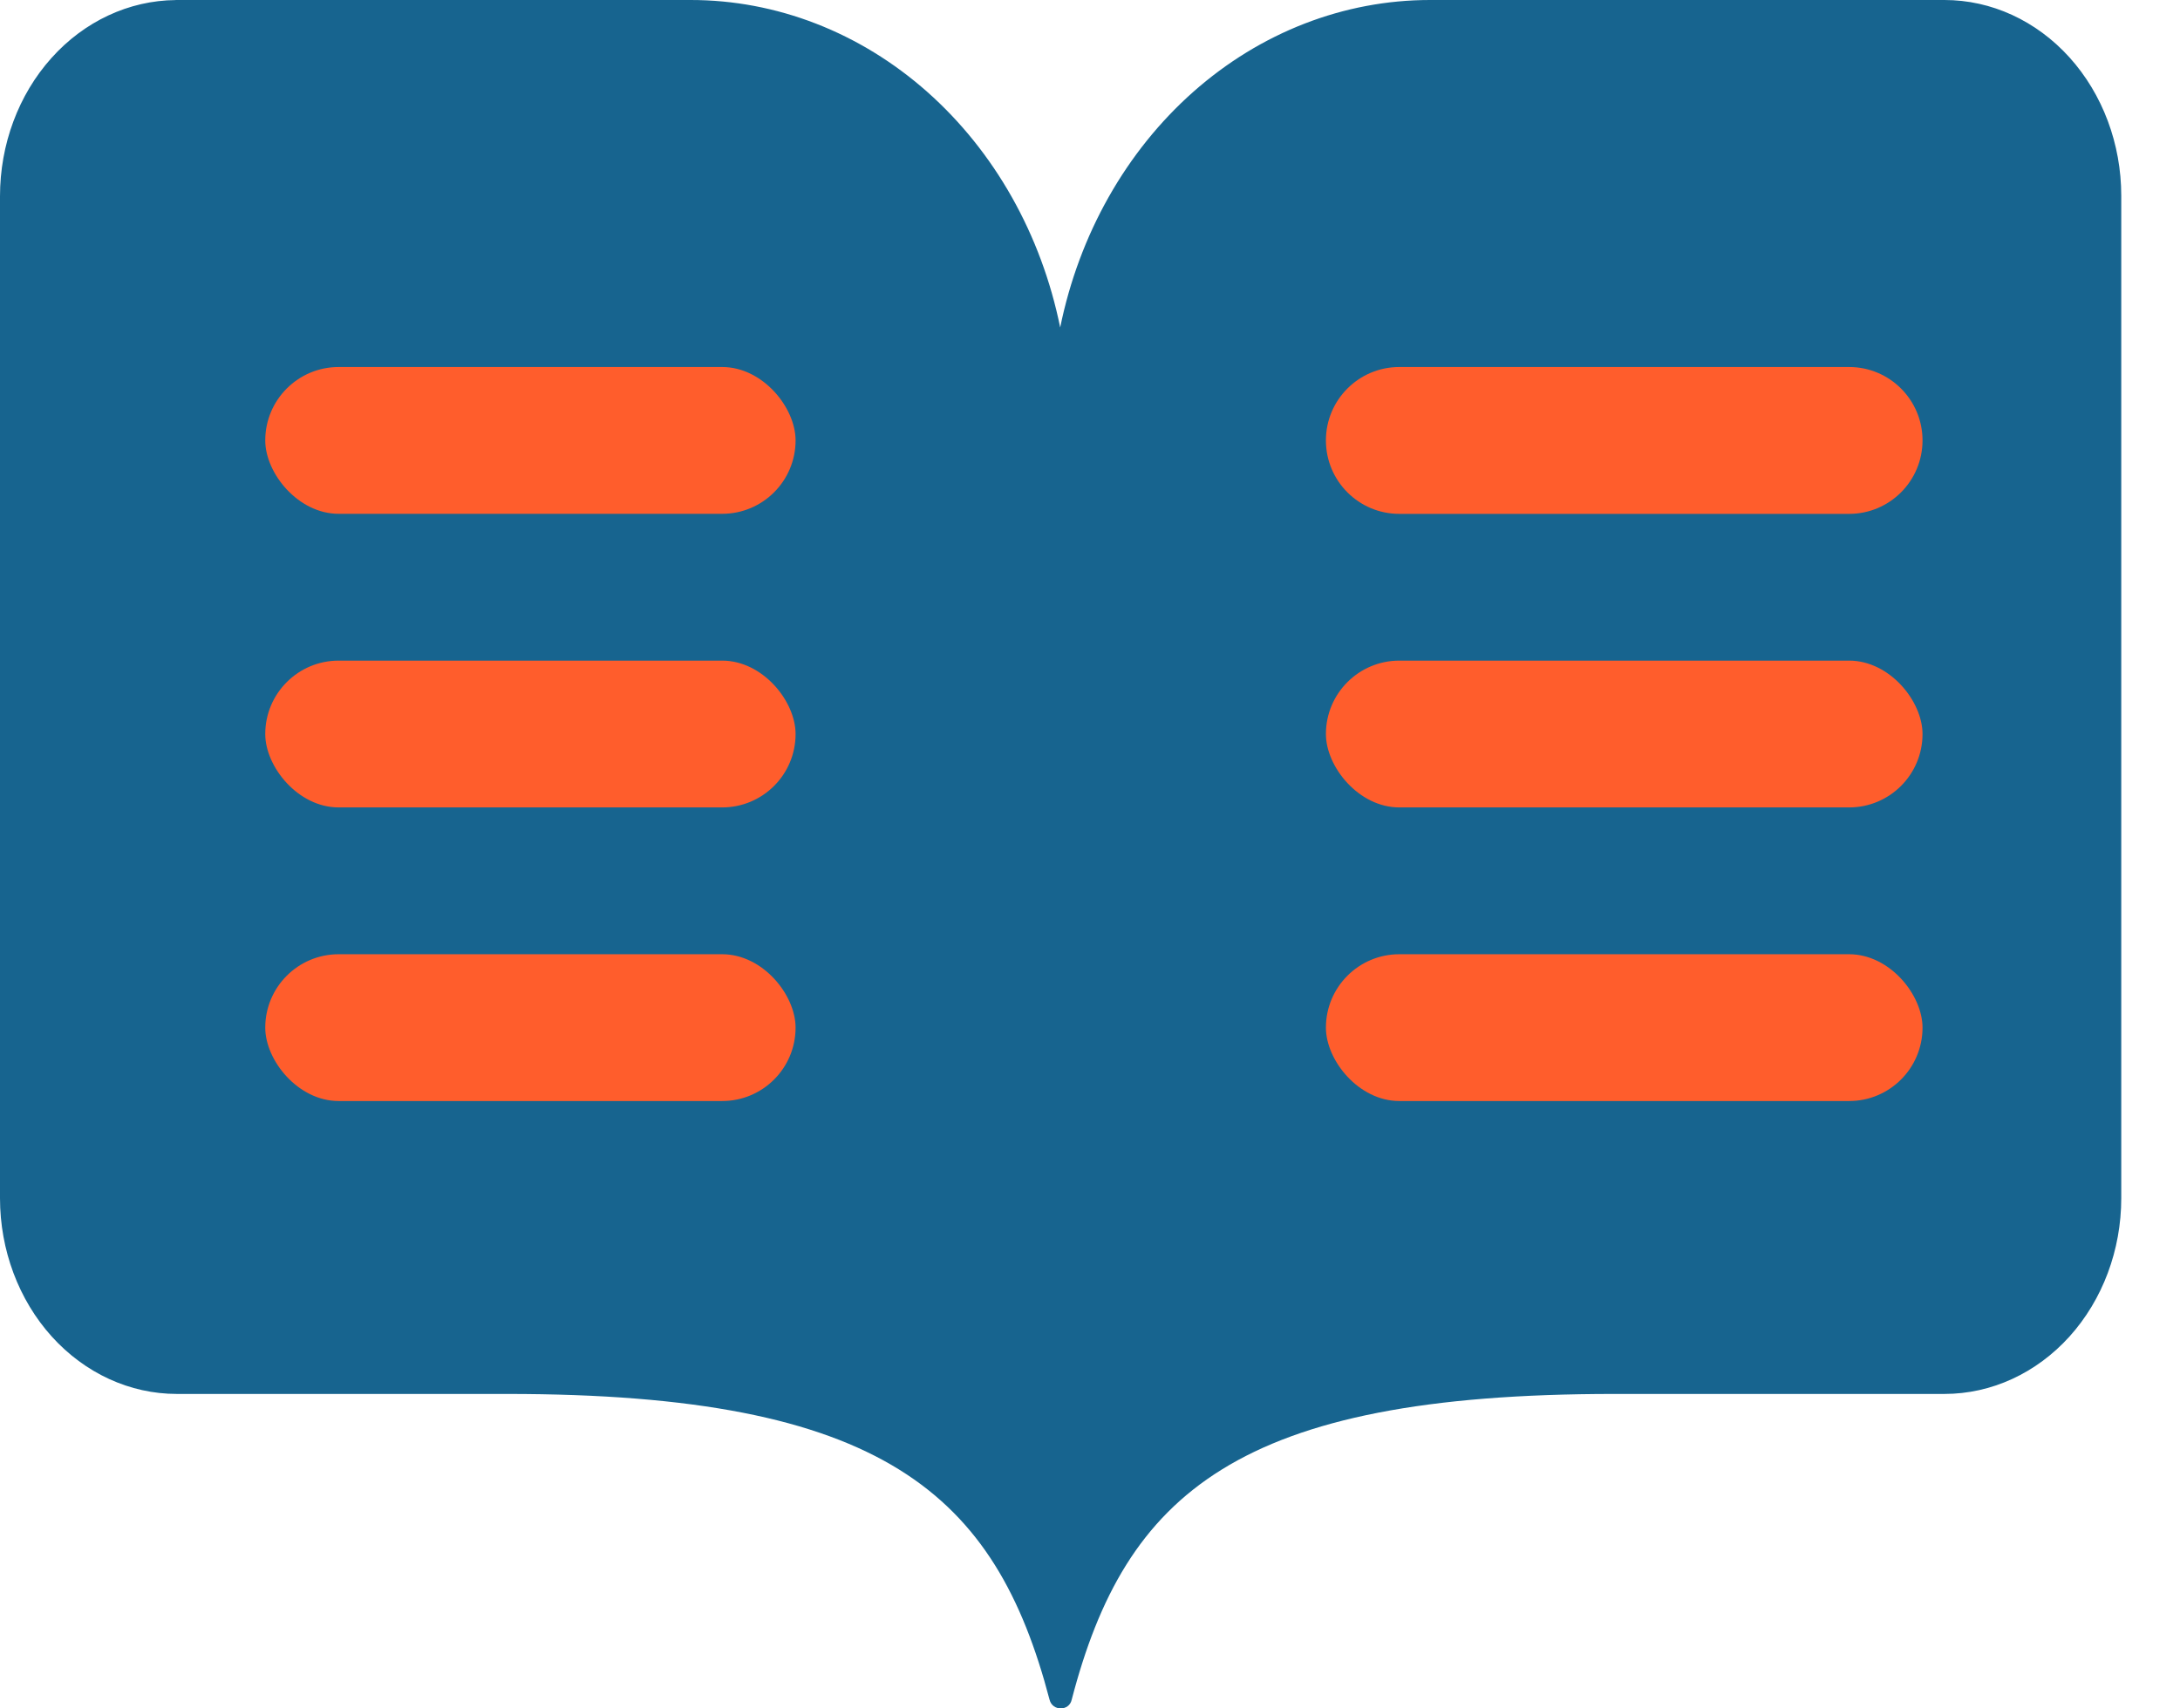<svg width="37" height="29" viewBox="0 0 37 29" fill="none" xmlns="http://www.w3.org/2000/svg">
<path d="M11.718 0H2.979L2.982 0.001C2.189 0.008 1.43 0.362 0.872 0.986C0.313 1.61 -3.8147e-06 2.452 2.28882e-05 3.331V20.339C0 21.22 0.317 22.065 0.879 22.688C1.442 23.311 2.205 23.662 3.001 23.662H8.607C14.989 23.662 16.895 25.352 17.814 28.854C17.864 29.049 18.145 29.049 18.189 28.854C19.101 25.35 21.007 23.662 27.396 23.662H33.002C33.798 23.662 34.561 23.311 35.124 22.688C35.686 22.065 36.003 21.22 36.003 20.339V3.323C36.003 2.442 35.686 1.597 35.124 0.974C34.561 0.351 33.798 0 33.002 0H24.27C22.81 -0 21.392 0.55 20.252 1.56C19.111 2.571 18.315 3.981 17.994 5.559C17.674 3.98 16.878 2.57 15.737 1.559C14.597 0.549 13.179 -0.001 11.718 0Z" fill="#17648F"/>
<rect x="4.502" y="6.23" width="9.001" height="2.492" rx="1.246" fill="#FF5D2C"/>
<path d="M22.504 7.476C22.504 6.788 23.062 6.23 23.75 6.23H31.384C32.072 6.23 32.63 6.788 32.63 7.476C32.63 8.165 32.072 8.723 31.384 8.723H23.75C23.062 8.723 22.504 8.165 22.504 7.476Z" fill="#FF5D2C"/>
<rect x="4.502" y="11.214" width="9.001" height="2.492" rx="1.246" fill="#FF5D2C"/>
<rect x="22.504" y="11.214" width="10.126" height="2.492" rx="1.246" fill="#FF5D2C"/>
<rect x="4.502" y="16.198" width="9.001" height="2.492" rx="1.246" fill="#FF5D2C"/>
<rect x="22.504" y="16.198" width="10.126" height="2.492" rx="1.246" fill="#FF5D2C"/>
</svg>
